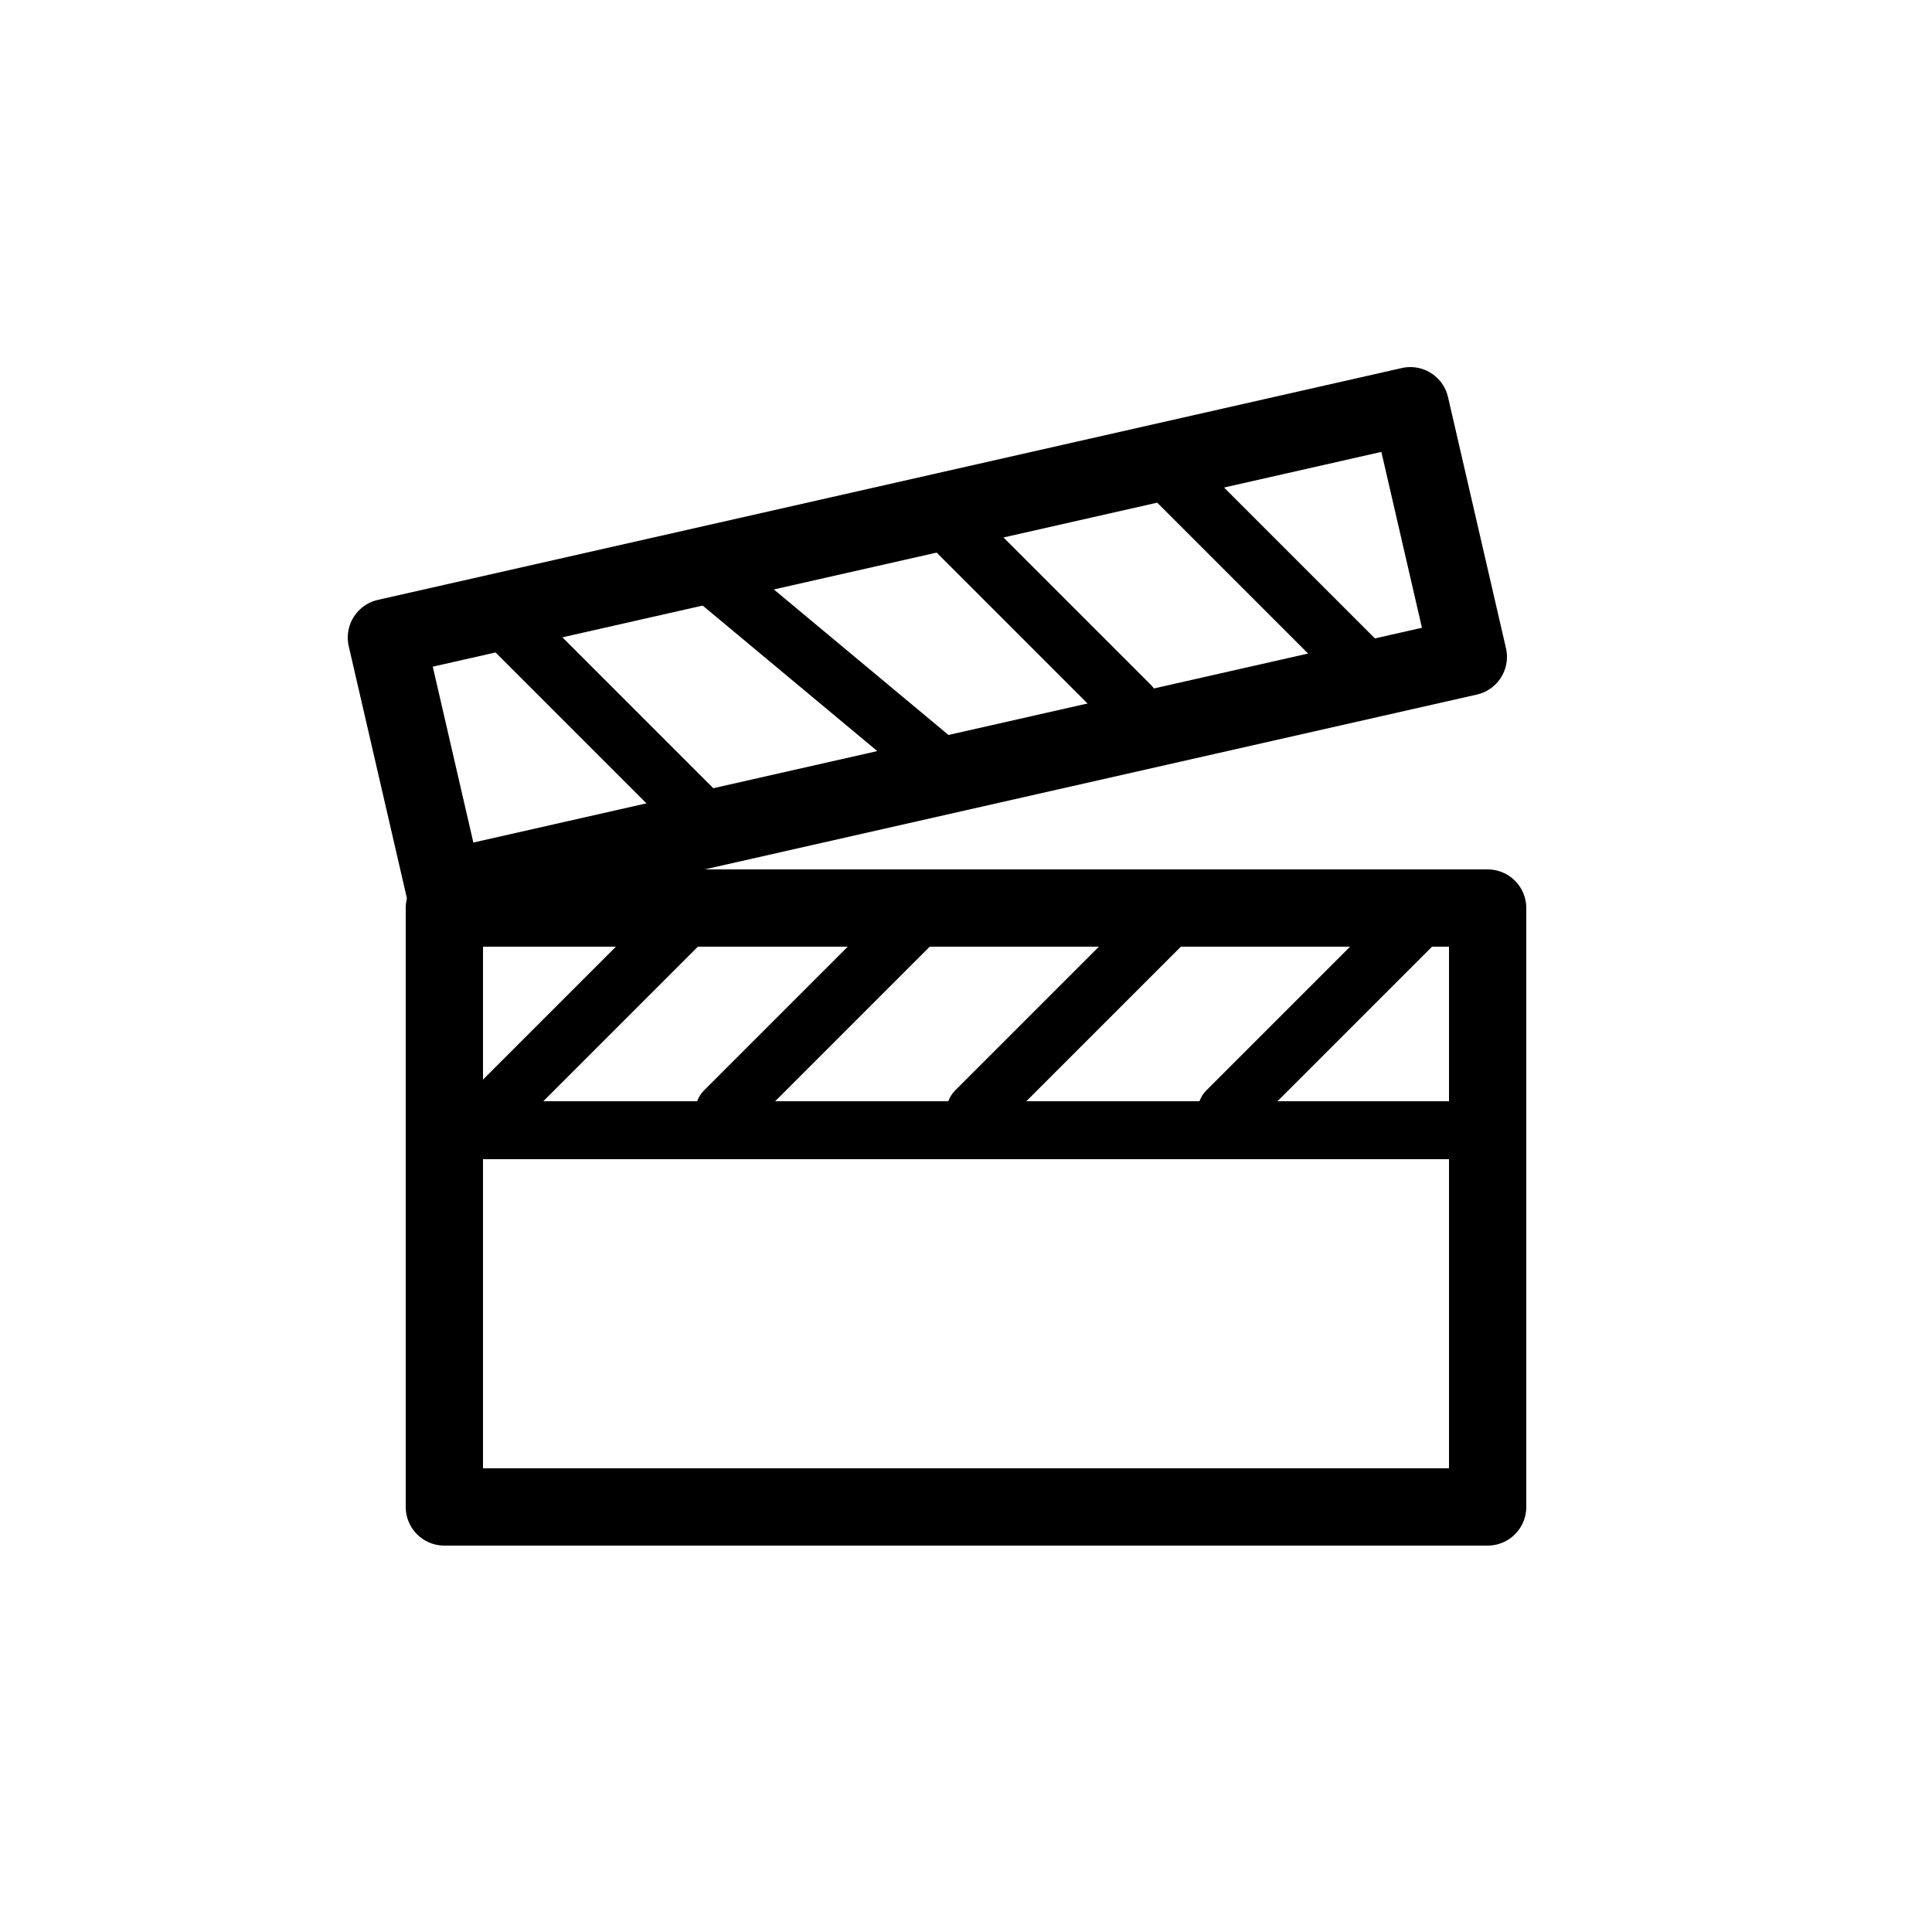<svg xmlns="http://www.w3.org/2000/svg" viewBox="0 0 100 100"><defs><style>.cls-1,.cls-2{fill:#fff;}.cls-2,.cls-3{stroke:#000;stroke-linecap:round;stroke-linejoin:round;}.cls-2{stroke-width:4px;}.cls-3{fill:none;stroke-width:3px;}</style></defs><title>80x80_Eventbrite_film_media_and_entertainment</title><g id="Format"><rect class="cls-1" width="100" height="100"/></g><g id="Design"><rect class="cls-2" x="23" y="47" width="54" height="31"/><polygon class="cls-2" points="76 34 23 46 20 33 73 21 76 34"/><line class="cls-3" x1="77" y1="58.5" x2="23" y2="58.5"/><line class="cls-3" x1="73.5" y1="47.5" x2="63.5" y2="57.5"/><line class="cls-3" x1="60.5" y1="47.5" x2="50.5" y2="57.5"/><line class="cls-3" x1="47.5" y1="47.5" x2="37.5" y2="57.5"/><line class="cls-3" x1="35.5" y1="47.5" x2="25.5" y2="57.5"/><line class="cls-3" x1="76.5" y1="58.5" x2="23.5" y2="58.5"/><line class="cls-3" x1="25.5" y1="31.5" x2="36.5" y2="42.5"/><line class="cls-3" x1="36.5" y1="29.5" x2="48.5" y2="39.5"/><line class="cls-3" x1="48.5" y1="26.5" x2="58.5" y2="36.5"/><line class="cls-3" x1="60.5" y1="24.5" x2="70.5" y2="34.5"/></g></svg>